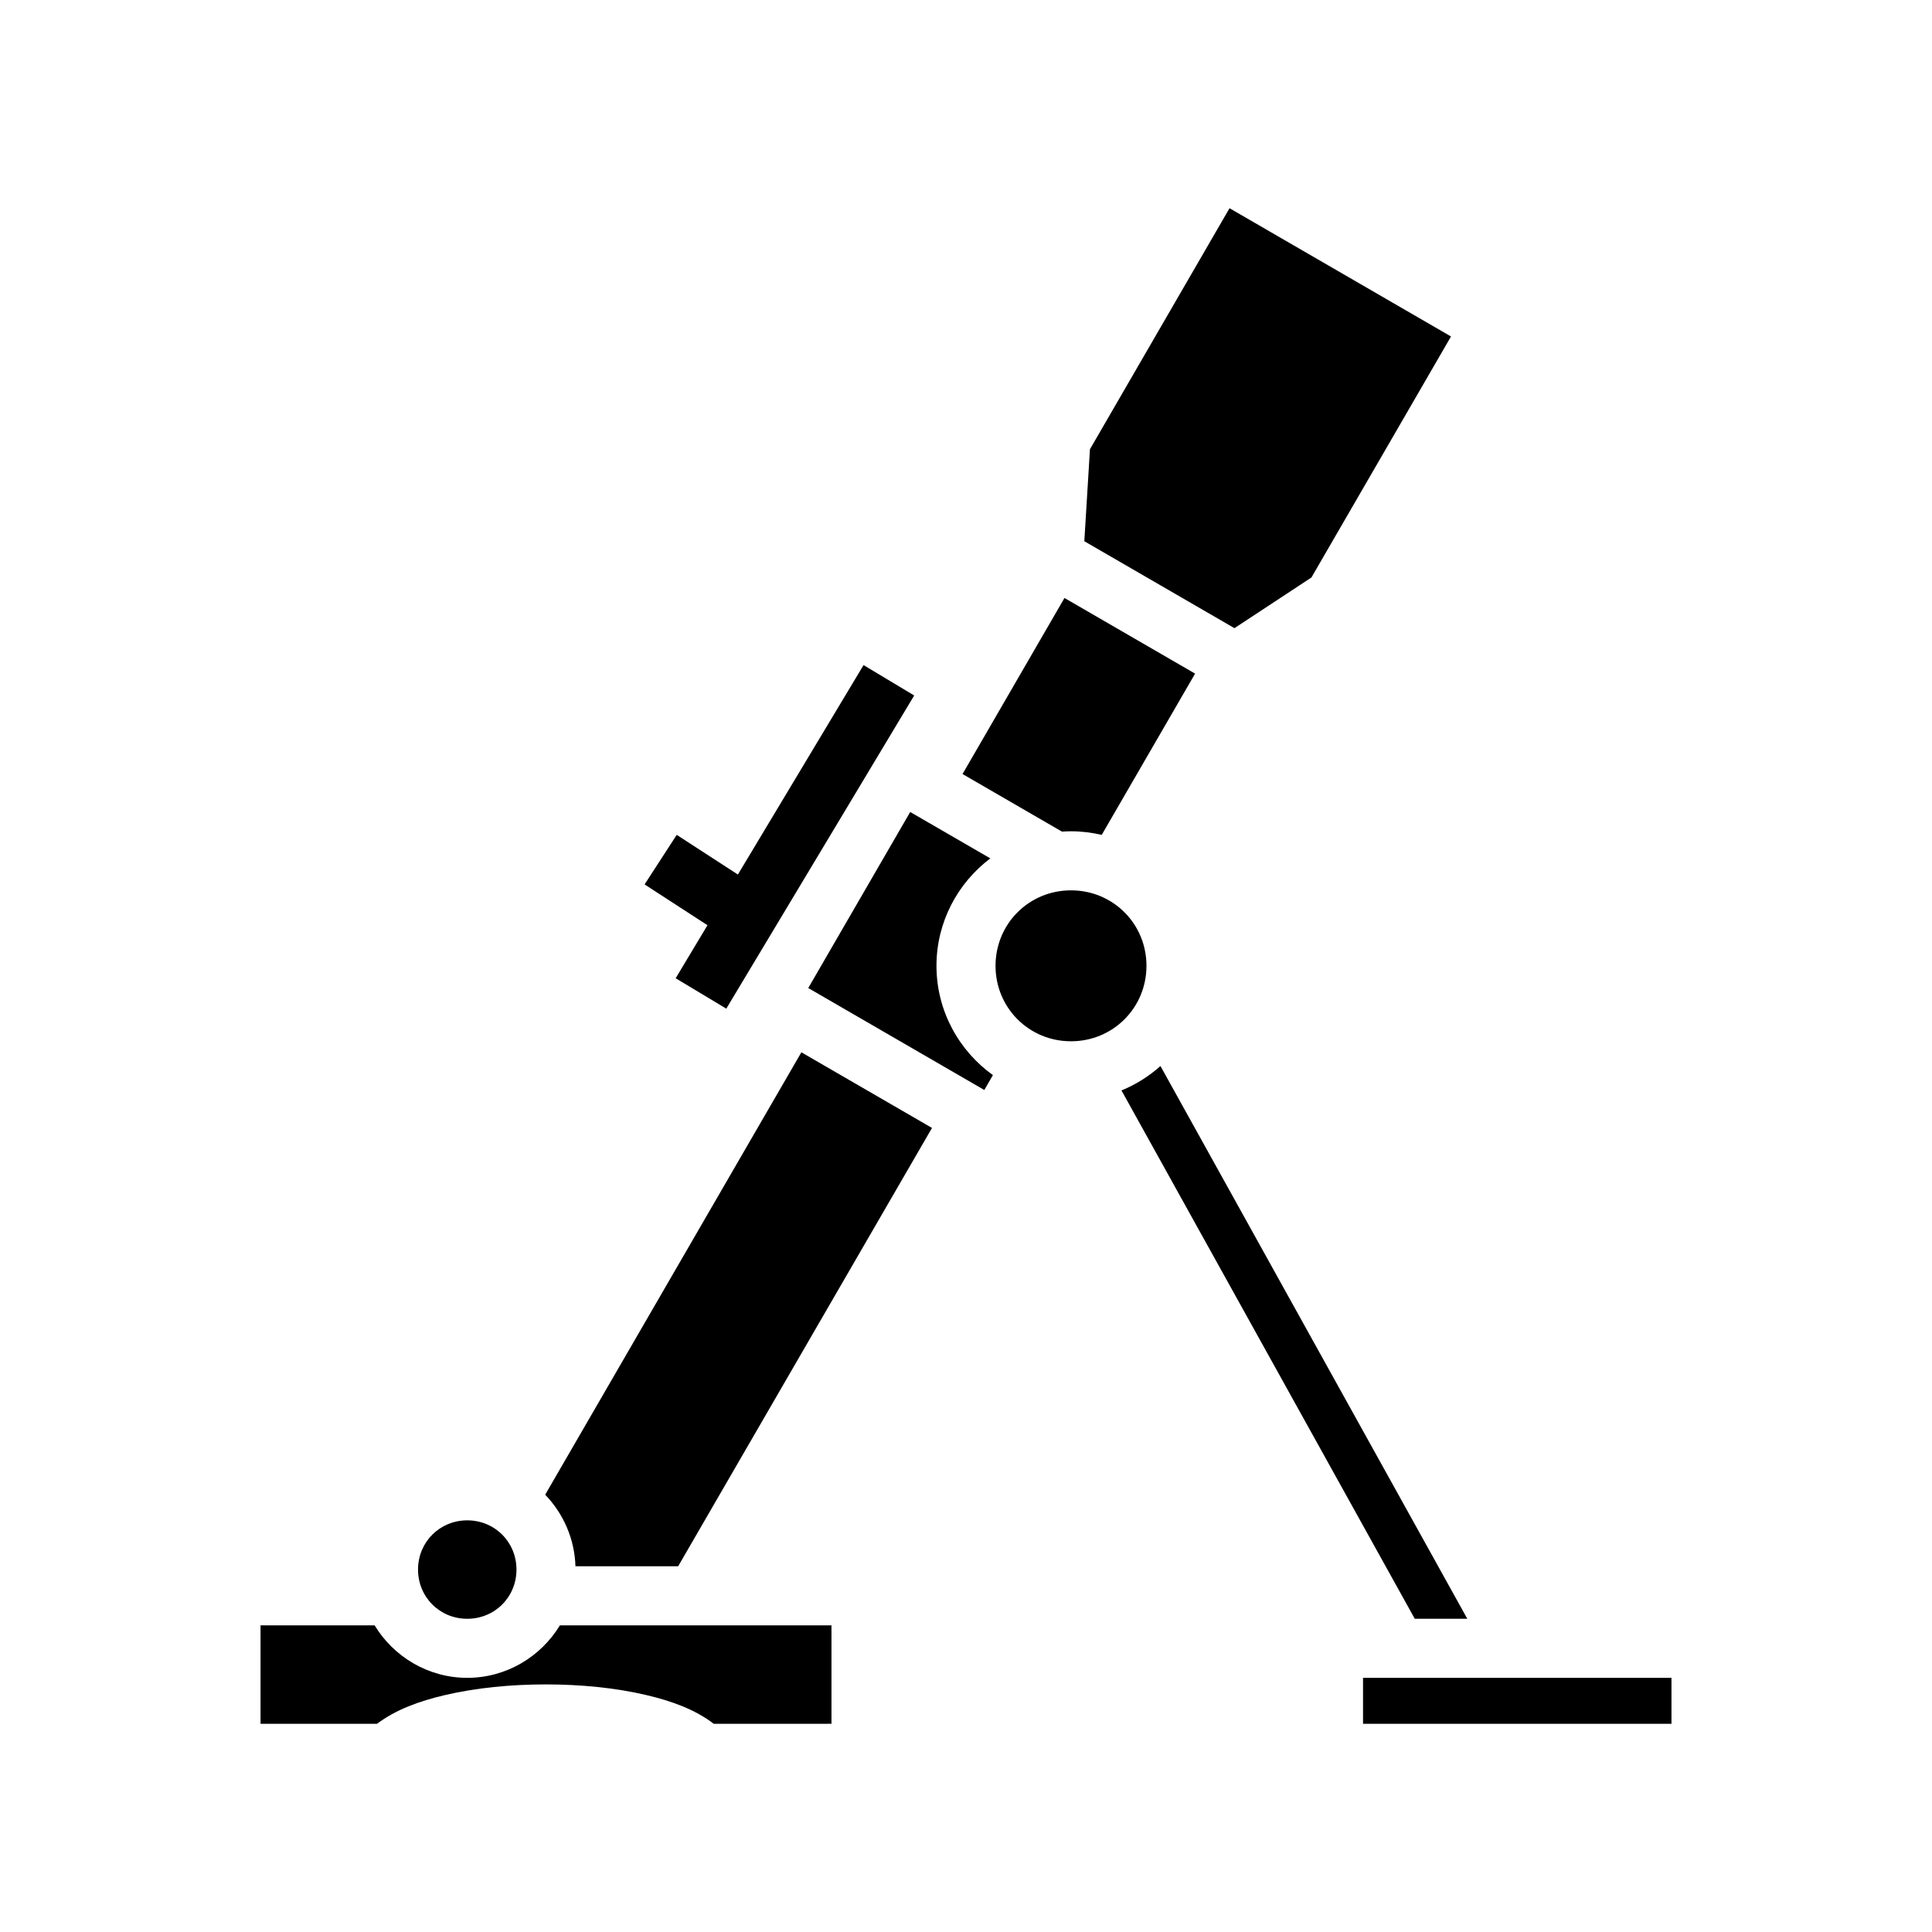 <svg xmlns="http://www.w3.org/2000/svg" width="100%" height="100%" viewBox="0 0 588.8 588.8"><path d="M374.713 63.457l-42.536 73.45-1.718 28.036 45.754 26.498 23.463-15.446 42.535-73.448z m-50.3 118.785l-31.07 53.654 30.307 17.55c0.91-0.06 1.825-0.103 2.75-0.103 3.218 0 6.35 0.39 9.36 1.1l28.46-49.148z m-61.238 20.455l-4.63 7.72-33.665 56.106-11.09-7.19-7.55-4.9-9.795 15.102 7.55 4.896 11.618 7.538-5.068 8.448-4.63 7.716 15.434 9.262 4.63-7.72 48-80 4.63-7.715z m14.22 44.766l-31.07 53.652 53.655 31.072 2.623-4.53c-10.39-7.46-17.203-19.63-17.203-33.314 0-13.334 6.466-25.24 16.412-32.742zM326.4 271.342c-12.81 0-23 10.19-23 23s10.19 23 23 23 23-10.19 23-23-10.19-23-23-23zM244.23 320.7l-78.078 134.827c5.496 5.717 8.967 13.386 9.223 21.816h31.298l77.364-133.59z m109.432 4.184c-3.484 3.116-7.498 5.644-11.885 7.436l89.393 161.023h16.01zM142.4 463.344c-8.39 0-15 6.608-15 15 0 8.39 6.61 15 15 15s15-6.61 15-15c0-8.392-6.61-15-15-15z m-63 32v30h35.498c5.765-4.327 12.842-6.912 20.772-8.764 9.43-2.204 20.05-3.237 30.675-3.237 10.626 0 21.22 1.03 30.608 3.24 7.86 1.847 14.873 4.418 20.568 8.76H253.4v-30h-82.766c-5.803 9.562-16.317 16-28.234 16-11.917 0-22.43-6.438-28.234-16z m336 16v14h94v-14z" /></svg>